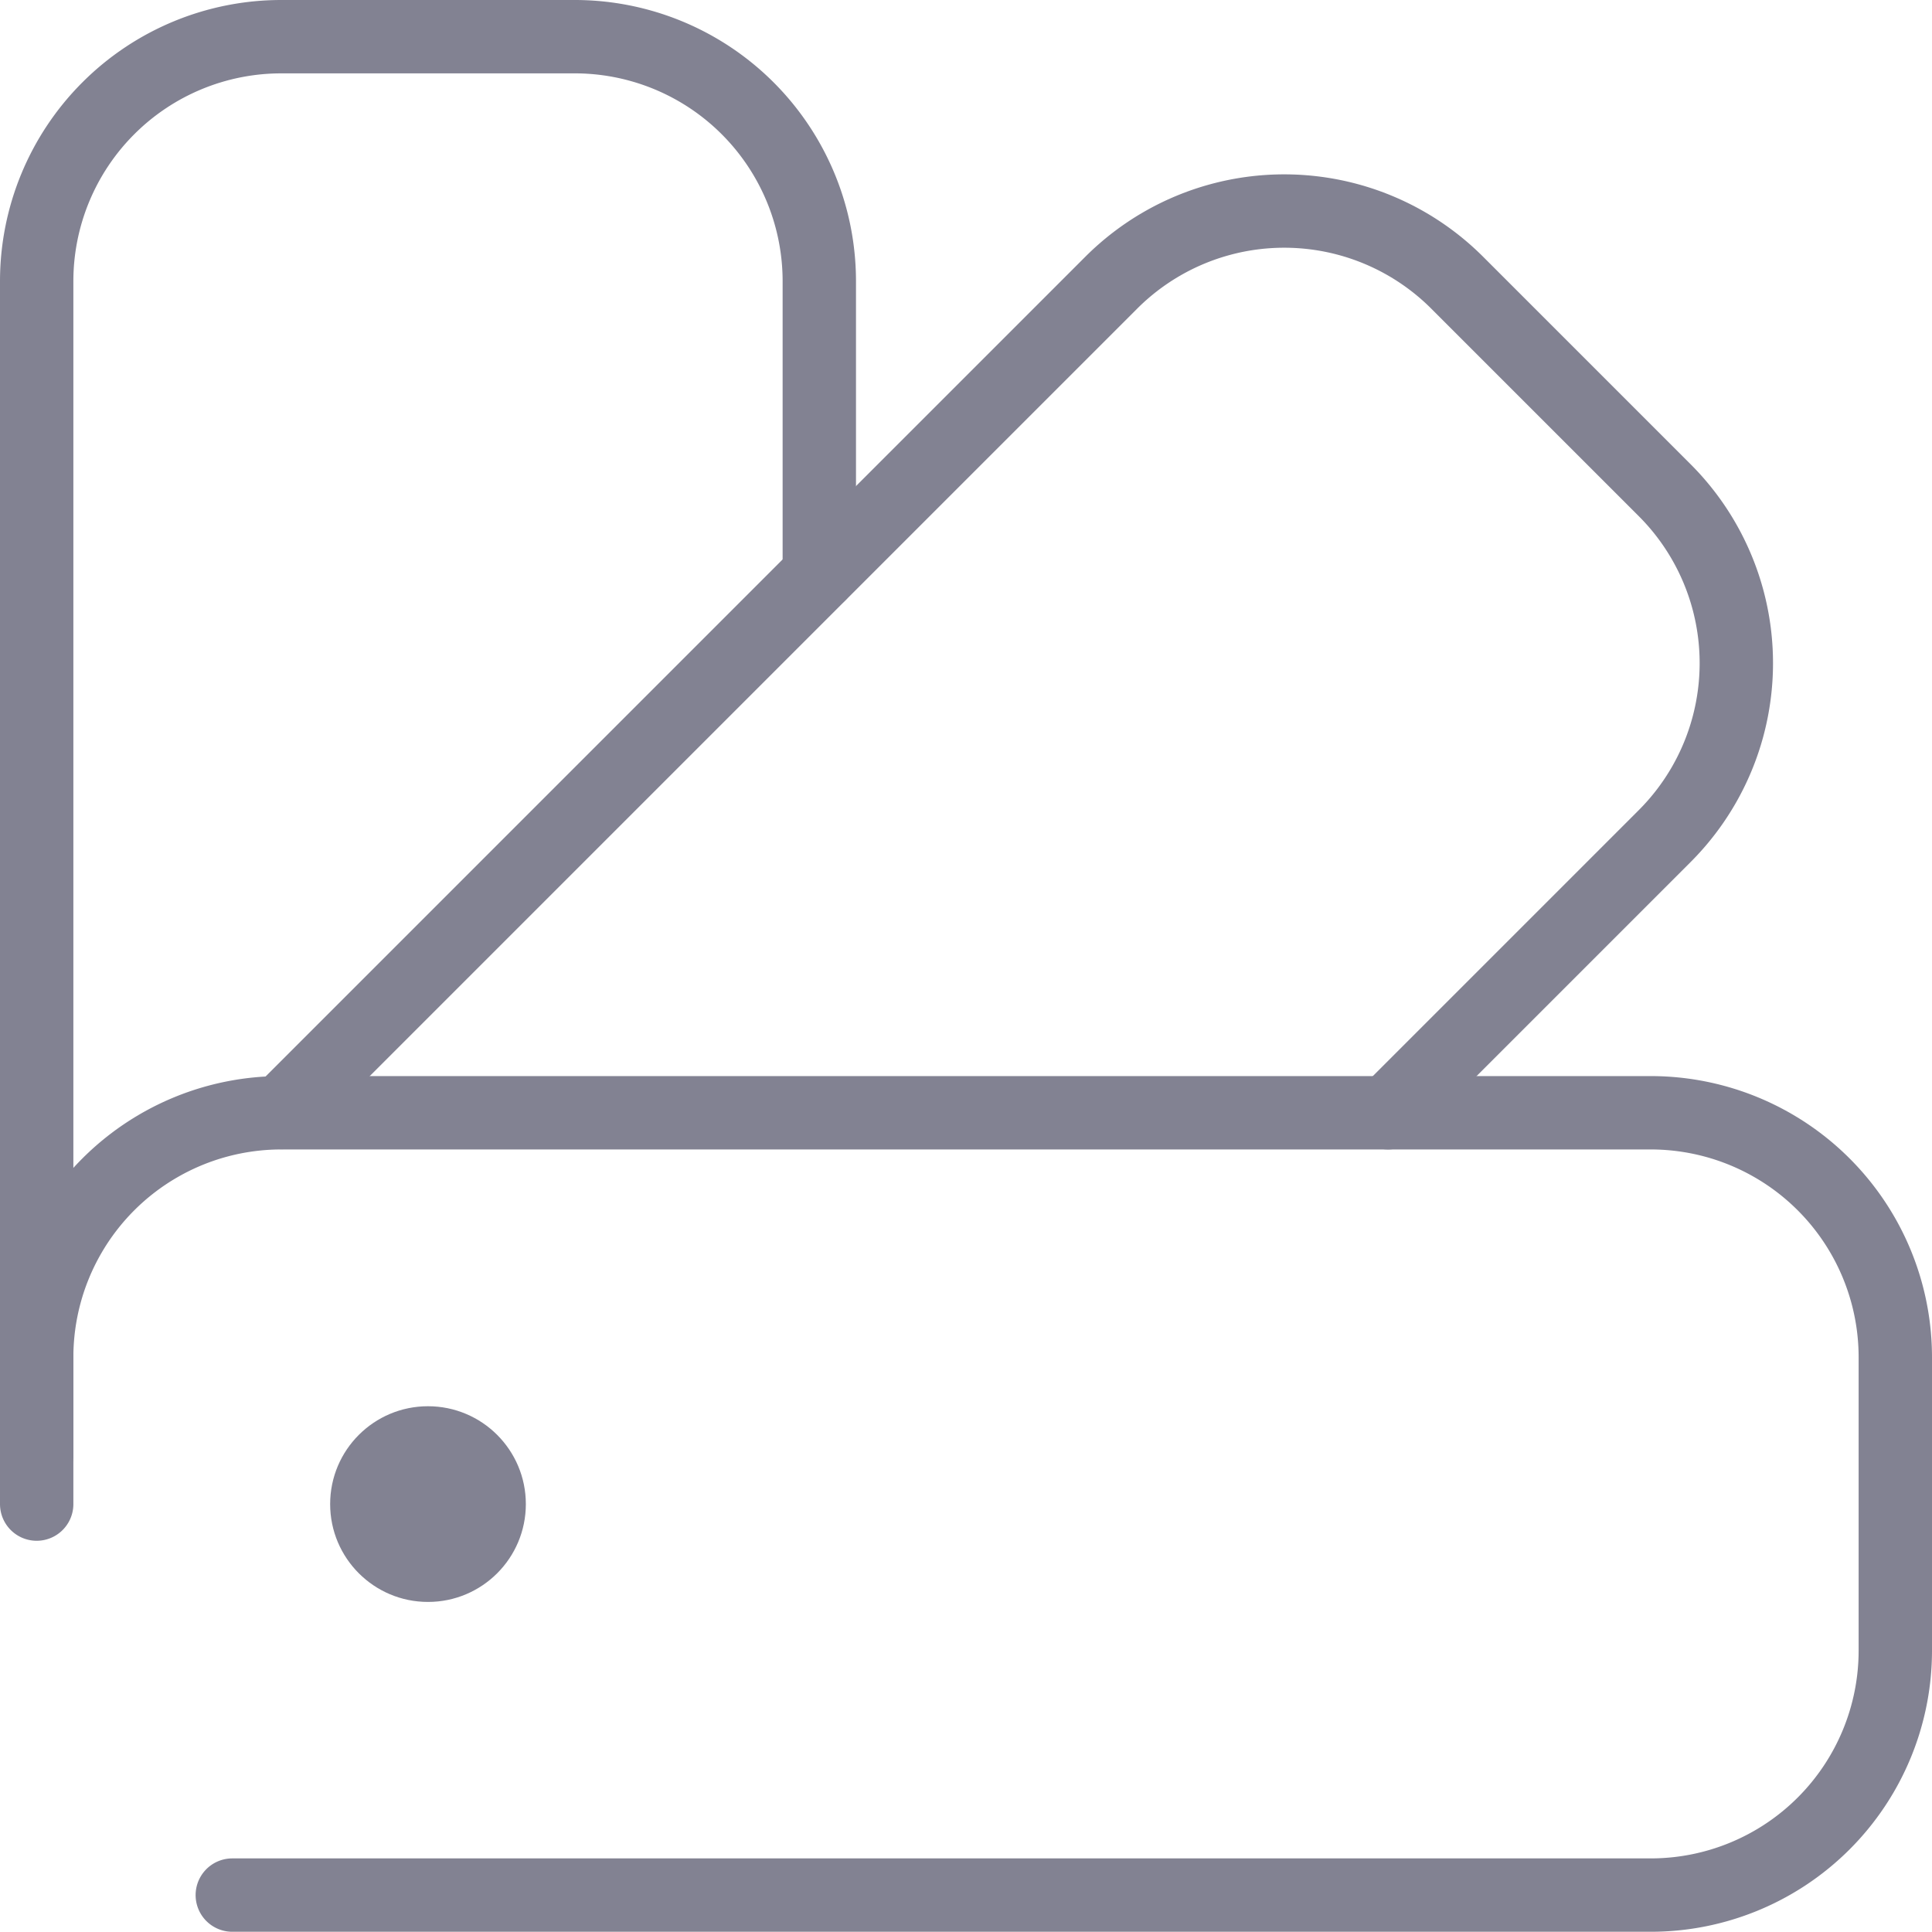 <svg xmlns="http://www.w3.org/2000/svg" width="24.385" height="24.382" viewBox="0 0 24.385 24.382"><title>23</title><g id="Layer_2" data-name="Layer 2"><g id="OBJECTS"><g id="Group_23" data-name="Group 23"><circle id="椭圆形-13" cx="5.402" cy="18.984" r="1.235" fill="#828292"/><path id="路径-9" d="M.463,18.363V3.55A3.087,3.087,0,0,1,3.55.463h3.7a3.087,3.087,0,0,1,3.091,3.083V7.25" fill="none" stroke="#828292" stroke-linecap="round" stroke-linejoin="round" stroke-width="0.926"/><path id="路径-10" d="M3.552,14.042,14.026,3.568a3.087,3.087,0,0,1,4.366,0l2.616,2.616a3.087,3.087,0,0,1,.006,4.366l-.003.003L17.519,14.045" fill="none" stroke="#828292" stroke-linecap="round" stroke-linejoin="round" stroke-width="0.926"/><path id="路径-11" d="M.463,18.984V17.132A3.087,3.087,0,0,1,3.55,14.045H20.835a3.087,3.087,0,0,1,3.087,3.087v3.7a3.087,3.087,0,0,1-3.087,3.087H2.932" fill="none" stroke="#828292" stroke-linecap="round" stroke-linejoin="round" stroke-width="0.926"/></g></g></g></svg>